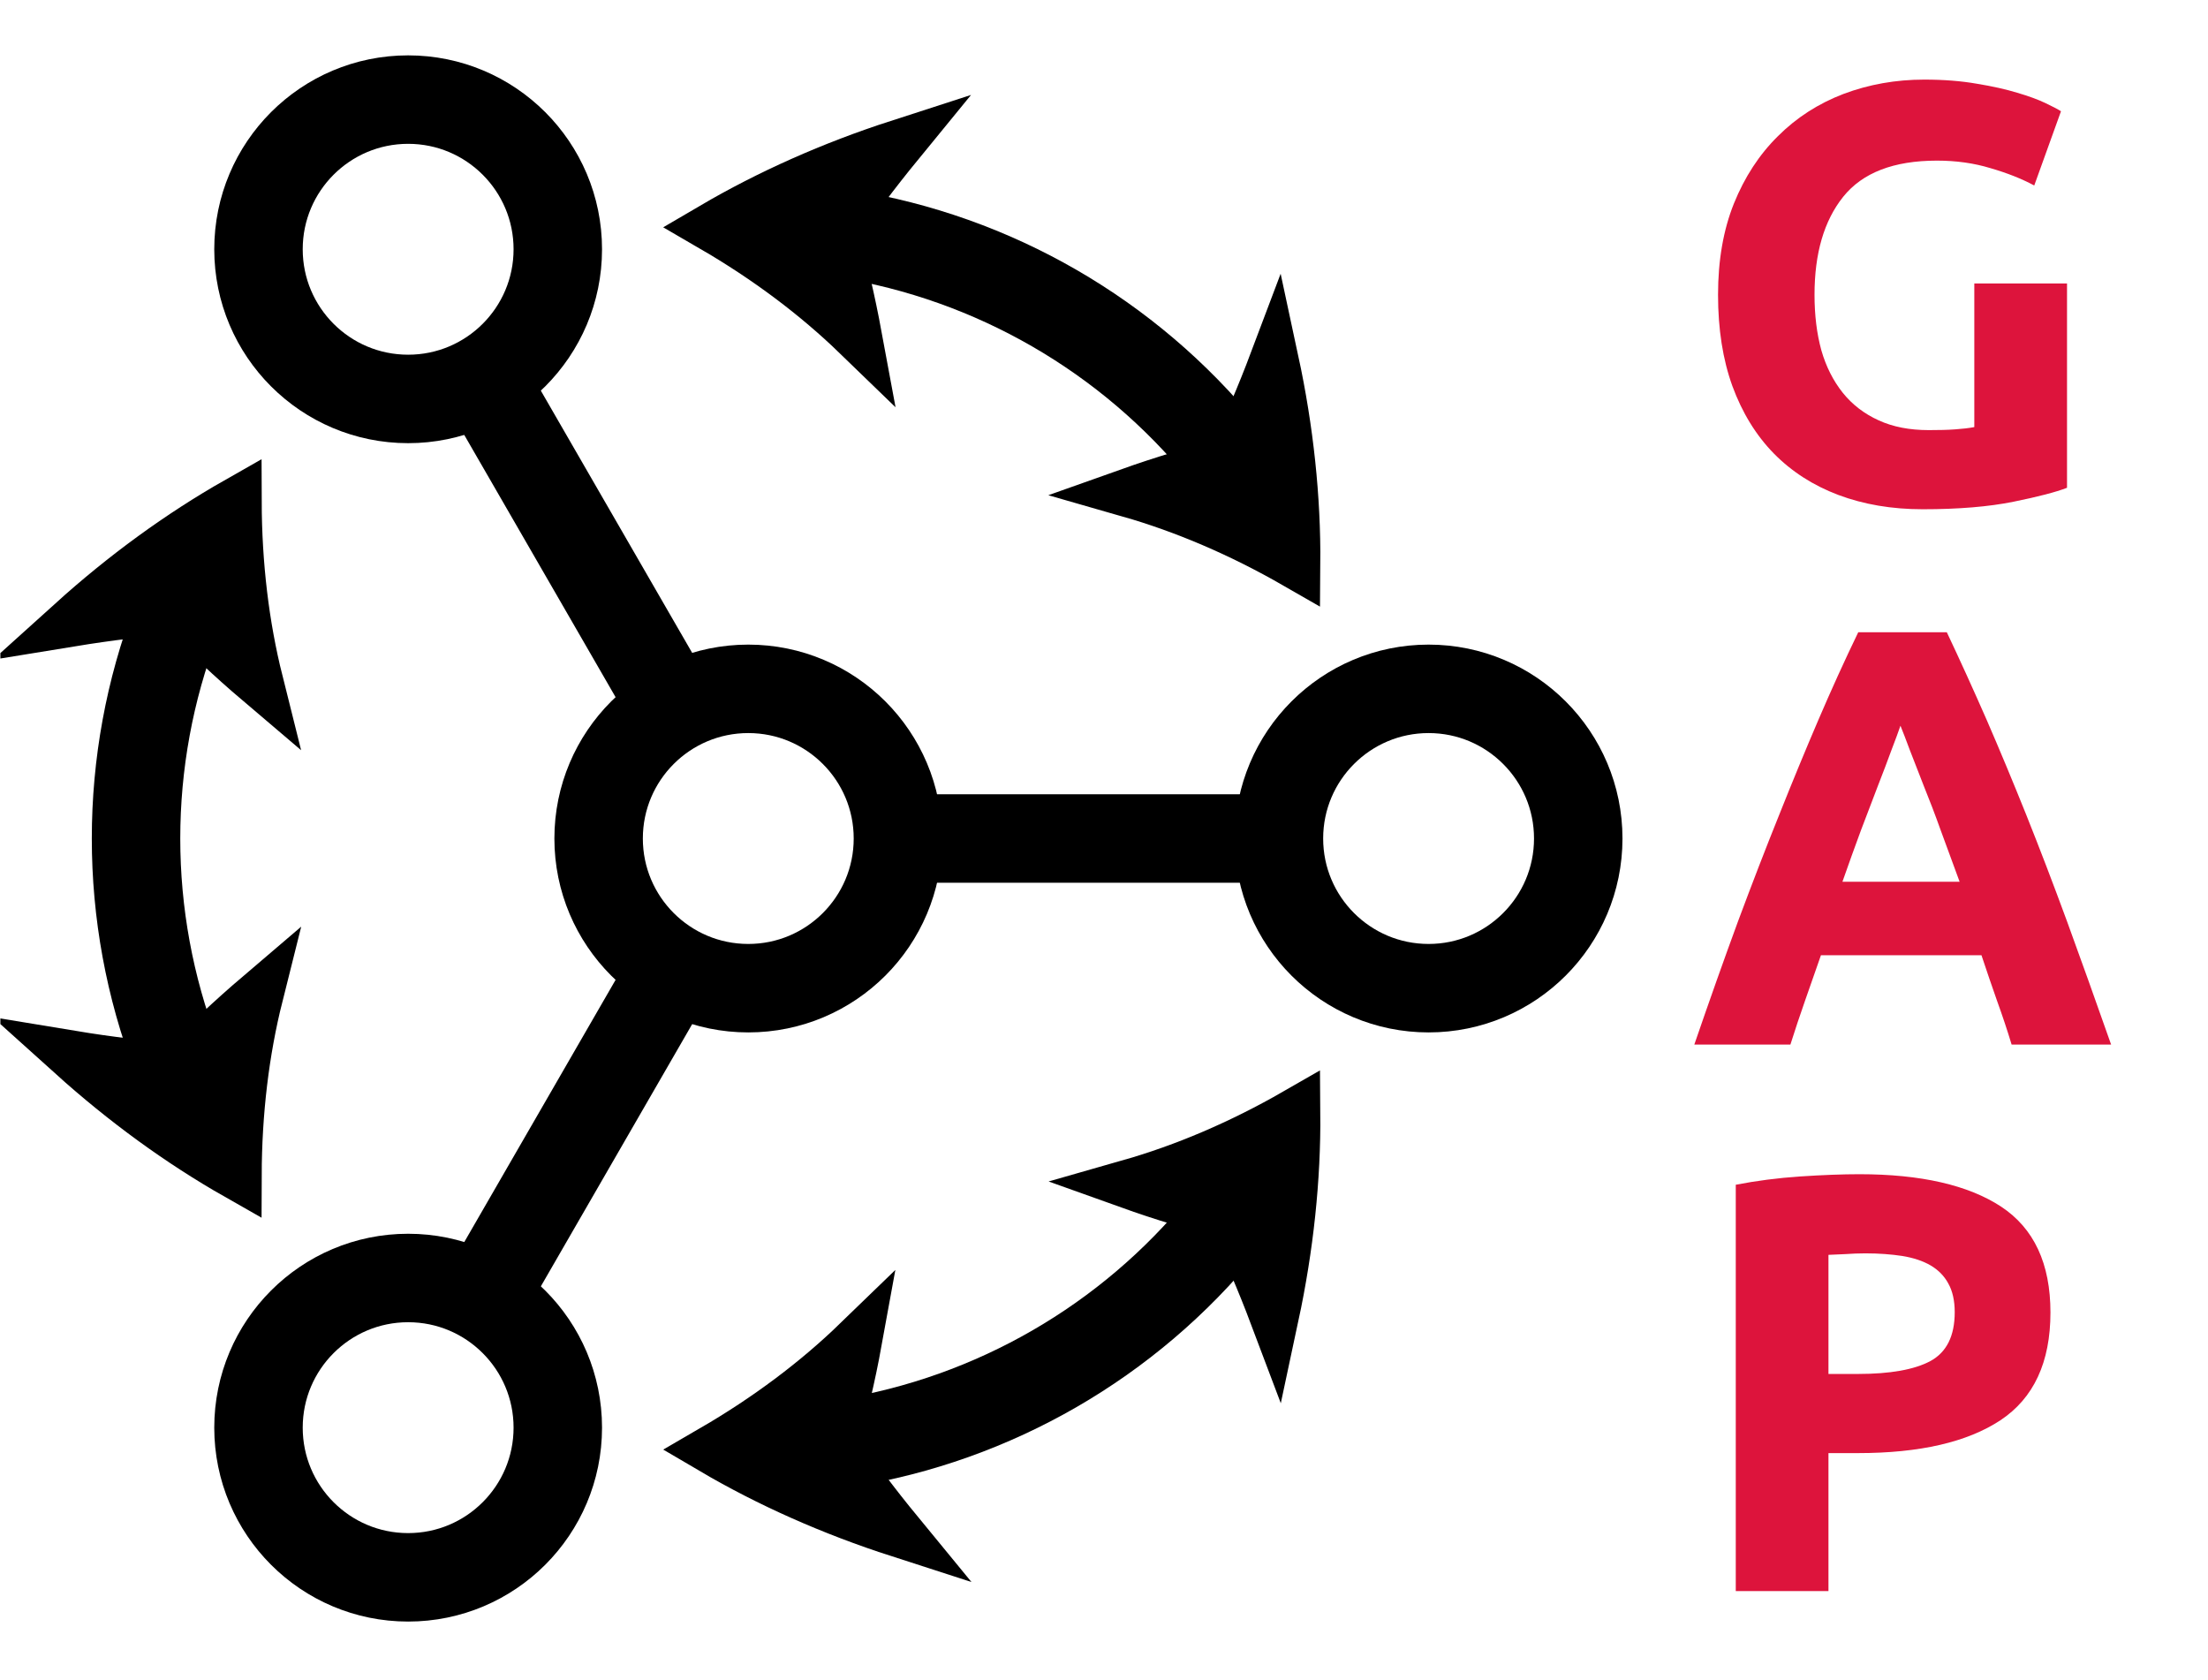 <?xml version="1.0" encoding="UTF-8"?>
<svg xmlns="http://www.w3.org/2000/svg" xmlns:xlink="http://www.w3.org/1999/xlink" width="91.545" height="69.631" viewBox="0 0 91.545 69.631">
<defs>
<g>
<g id="glyph-0-0">
<path d="M 10.312 -14.125 C 8.52 -14.125 7.223 -13.625 6.422 -12.625 C 5.629 -11.633 5.234 -10.281 5.234 -8.562 C 5.234 -7.719 5.328 -6.953 5.516 -6.266 C 5.711 -5.586 6.008 -5 6.406 -4.5 C 6.801 -4.008 7.297 -3.629 7.891 -3.359 C 8.484 -3.086 9.176 -2.953 9.969 -2.953 C 10.395 -2.953 10.758 -2.961 11.062 -2.984 C 11.363 -3.004 11.629 -3.035 11.859 -3.078 L 11.859 -9.031 L 15.703 -9.031 L 15.703 -0.562 C 15.242 -0.383 14.504 -0.191 13.484 0.016 C 12.461 0.223 11.207 0.328 9.719 0.328 C 8.438 0.328 7.27 0.129 6.219 -0.266 C 5.176 -0.66 4.285 -1.234 3.547 -1.984 C 2.805 -2.742 2.234 -3.676 1.828 -4.781 C 1.43 -5.883 1.234 -7.145 1.234 -8.562 C 1.234 -9.988 1.453 -11.25 1.891 -12.344 C 2.336 -13.445 2.945 -14.379 3.719 -15.141 C 4.488 -15.91 5.395 -16.492 6.438 -16.891 C 7.488 -17.285 8.602 -17.484 9.781 -17.484 C 10.594 -17.484 11.32 -17.426 11.969 -17.312 C 12.613 -17.207 13.172 -17.082 13.641 -16.938 C 14.109 -16.801 14.492 -16.66 14.797 -16.516 C 15.109 -16.367 15.328 -16.254 15.453 -16.172 L 14.344 -13.094 C 13.82 -13.375 13.219 -13.613 12.531 -13.812 C 11.852 -14.02 11.113 -14.125 10.312 -14.125 Z M 10.312 -14.125 "/>
</g>
<g id="glyph-0-1">
<path d="M 13.406 0 C 13.227 -0.594 13.023 -1.203 12.797 -1.828 C 12.578 -2.453 12.363 -3.078 12.156 -3.703 L 5.5 -3.703 C 5.281 -3.078 5.062 -2.453 4.844 -1.828 C 4.625 -1.203 4.422 -0.594 4.234 0 L 0.25 0 C 0.883 -1.844 1.488 -3.547 2.062 -5.109 C 2.645 -6.672 3.211 -8.141 3.766 -9.516 C 4.316 -10.898 4.859 -12.211 5.391 -13.453 C 5.922 -14.691 6.473 -15.906 7.047 -17.094 L 10.719 -17.094 C 11.281 -15.906 11.832 -14.691 12.375 -13.453 C 12.914 -12.211 13.461 -10.898 14.016 -9.516 C 14.566 -8.141 15.129 -6.672 15.703 -5.109 C 16.273 -3.547 16.883 -1.844 17.531 0 Z M 8.797 -13.219 C 8.711 -12.969 8.586 -12.629 8.422 -12.203 C 8.266 -11.773 8.078 -11.281 7.859 -10.719 C 7.648 -10.164 7.414 -9.551 7.156 -8.875 C 6.906 -8.195 6.648 -7.488 6.391 -6.75 L 11.25 -6.75 C 10.977 -7.488 10.719 -8.195 10.469 -8.875 C 10.227 -9.551 9.992 -10.164 9.766 -10.719 C 9.547 -11.281 9.352 -11.773 9.188 -12.203 C 9.031 -12.629 8.898 -12.969 8.797 -13.219 Z M 8.797 -13.219 "/>
</g>
<g id="glyph-0-2">
<path d="M 7.094 -17.281 C 9.645 -17.281 11.602 -16.832 12.969 -15.938 C 14.332 -15.039 15.016 -13.578 15.016 -11.547 C 15.016 -9.484 14.32 -7.992 12.938 -7.078 C 11.562 -6.172 9.594 -5.719 7.031 -5.719 L 5.812 -5.719 L 5.812 0 L 1.969 0 L 1.969 -16.844 C 2.812 -17.008 3.703 -17.125 4.641 -17.188 C 5.578 -17.25 6.395 -17.281 7.094 -17.281 Z M 7.344 -14 C 7.062 -14 6.785 -13.988 6.516 -13.969 C 6.242 -13.957 6.008 -13.945 5.812 -13.938 L 5.812 -9 L 7.031 -9 C 8.363 -9 9.363 -9.176 10.031 -9.531 C 10.707 -9.895 11.047 -10.57 11.047 -11.562 C 11.047 -12.039 10.957 -12.438 10.781 -12.75 C 10.613 -13.062 10.367 -13.312 10.047 -13.5 C 9.723 -13.688 9.332 -13.816 8.875 -13.891 C 8.414 -13.961 7.906 -14 7.344 -14 Z M 7.344 -14 "/>
</g>
</g>
<clipPath id="clip-0">
<path clip-rule="nonzero" d="M 0.016 0 L 90 0 L 90 69.266 L 0.016 69.266 Z M 0.016 0 "/>
</clipPath>
<clipPath id="clip-1">
<path clip-rule="nonzero" d="M 1 0 L 91.078 0 L 91.078 69.266 L 1 69.266 Z M 1 0 "/>
</clipPath>
<clipPath id="clip-2">
<path clip-rule="nonzero" d="M 0.016 0 L 75 0 L 75 69 L 0.016 69 Z M 0.016 0 "/>
</clipPath>
<clipPath id="clip-3">
<path clip-rule="nonzero" d="M 0.016 1 L 75 1 L 75 69.266 L 0.016 69.266 Z M 0.016 1 "/>
</clipPath>
<clipPath id="clip-4">
<path clip-rule="nonzero" d="M 0.016 0 L 81 0 L 81 69.266 L 0.016 69.266 Z M 0.016 0 "/>
</clipPath>
<clipPath id="clip-5">
<path clip-rule="nonzero" d="M 0.016 0 L 91.078 0 L 91.078 69.266 L 0.016 69.266 Z M 0.016 0 "/>
</clipPath>
<clipPath id="clip-6">
<path clip-rule="nonzero" d="M 0.016 0 L 67 0 L 67 43 L 0.016 43 Z M 0.016 0 "/>
</clipPath>
<clipPath id="clip-7">
<path clip-rule="nonzero" d="M 0.016 0 L 60 0 L 60 69.266 L 0.016 69.266 Z M 0.016 0 "/>
</clipPath>
<clipPath id="clip-8">
<path clip-rule="nonzero" d="M 0.016 0 L 40 0 L 40 58 L 0.016 58 Z M 0.016 0 "/>
</clipPath>
<clipPath id="clip-9">
<path clip-rule="nonzero" d="M 0.016 12 L 40 12 L 40 69.266 L 0.016 69.266 Z M 0.016 12 "/>
</clipPath>
<clipPath id="clip-10">
<path clip-rule="nonzero" d="M 0.016 0 L 91.078 0 L 91.078 69.266 L 0.016 69.266 Z M 0.016 0 "/>
</clipPath>
<clipPath id="clip-11">
<path clip-rule="nonzero" d="M 0.016 26 L 67 26 L 67 69.266 L 0.016 69.266 Z M 0.016 26 "/>
</clipPath>
<clipPath id="clip-12">
<path clip-rule="nonzero" d="M 17 17 L 83 17 L 83 69.266 L 17 69.266 Z M 17 17 "/>
</clipPath>
</defs>
<g clip-path="url(#clip-0)">
<path fill="none" stroke-width="3.686" stroke-linecap="butt" stroke-linejoin="miter" stroke="rgb(0%, 0%, 0%)" stroke-opacity="1" stroke-miterlimit="10" d="M 6.235 -0.001 C 6.235 3.443 3.443 6.235 -0.001 6.235 C -3.445 6.235 -6.237 3.443 -6.237 -0.001 C -6.237 -3.445 -3.445 -6.237 -0.001 -6.237 C 3.443 -6.237 6.235 -3.445 6.235 -0.001 Z M 6.235 -0.001 " transform="matrix(0.995, 0, 0, -0.995, 31.025, 34.761)"/>
</g>
<g clip-path="url(#clip-1)">
<path fill="none" stroke-width="3.686" stroke-linecap="butt" stroke-linejoin="miter" stroke="rgb(0%, 0%, 0%)" stroke-opacity="1" stroke-miterlimit="10" d="M 34.583 -0.001 C 34.583 3.443 31.791 6.235 28.347 6.235 C 24.903 6.235 22.111 3.443 22.111 -0.001 C 22.111 -3.445 24.903 -6.237 28.347 -6.237 C 31.791 -6.237 34.583 -3.445 34.583 -0.001 Z M 34.583 -0.001 " transform="matrix(0.995, 0, 0, -0.995, 31.025, 34.761)"/>
</g>
<g clip-path="url(#clip-2)">
<path fill="none" stroke-width="3.686" stroke-linecap="butt" stroke-linejoin="miter" stroke="rgb(0%, 0%, 0%)" stroke-opacity="1" stroke-miterlimit="10" d="M -7.938 24.55 C -7.938 27.994 -10.73 30.786 -14.174 30.786 C -17.618 30.786 -20.41 27.994 -20.41 24.55 C -20.41 21.106 -17.618 18.314 -14.174 18.314 C -10.73 18.314 -7.938 21.106 -7.938 24.55 Z M -7.938 24.55 " transform="matrix(0.995, 0, 0, -0.995, 31.025, 34.761)"/>
</g>
<g clip-path="url(#clip-3)">
<path fill="none" stroke-width="3.686" stroke-linecap="butt" stroke-linejoin="miter" stroke="rgb(0%, 0%, 0%)" stroke-opacity="1" stroke-miterlimit="10" d="M -7.938 -24.548 C -7.938 -21.104 -10.73 -18.312 -14.174 -18.312 C -17.618 -18.312 -20.41 -21.104 -20.41 -24.548 C -20.41 -27.992 -17.618 -30.784 -14.174 -30.784 C -10.73 -30.784 -7.938 -27.992 -7.938 -24.548 Z M -7.938 -24.548 " transform="matrix(0.995, 0, 0, -0.995, 31.025, 34.761)"/>
</g>
<path fill="none" stroke-width="3.686" stroke-linecap="butt" stroke-linejoin="miter" stroke="rgb(0%, 0%, 0%)" stroke-opacity="1" stroke-miterlimit="10" d="M 5.669 -0.001 L 22.677 -0.001 " transform="matrix(0.995, 0, 0, -0.995, 31.025, 34.761)"/>
<g clip-path="url(#clip-4)">
<path fill="none" stroke-width="3.686" stroke-linecap="butt" stroke-linejoin="miter" stroke="rgb(0%, 0%, 0%)" stroke-opacity="1" stroke-miterlimit="10" d="M -2.836 4.908 L -11.338 19.638 " transform="matrix(0.995, 0, 0, -0.995, 31.025, 34.761)"/>
<path fill="none" stroke-width="3.686" stroke-linecap="butt" stroke-linejoin="miter" stroke="rgb(0%, 0%, 0%)" stroke-opacity="1" stroke-miterlimit="10" d="M -2.836 -4.91 L -11.338 -19.64 " transform="matrix(0.995, 0, 0, -0.995, 31.025, 34.761)"/>
</g>
<g clip-path="url(#clip-5)">
<path fill="none" stroke-width="3.686" stroke-linecap="butt" stroke-linejoin="miter" stroke="rgb(0%, 0%, 0%)" stroke-opacity="1" stroke-miterlimit="10" d="M 19.802 16.092 C 15.848 20.953 10.221 24.205 4.032 25.194 " transform="matrix(0.995, 0, 0, -0.995, 31.025, 34.761)"/>
</g>
<path fill-rule="nonzero" fill="rgb(0%, 0%, 0%)" fill-opacity="1" stroke-width="2.057" stroke-linecap="butt" stroke-linejoin="miter" stroke="rgb(0%, 0%, 0%)" stroke-opacity="1" stroke-miterlimit="10" d="M 22.807 11.43 C 22.83 14.183 22.528 17.026 21.911 19.897 C 21.369 18.46 20.768 17.058 20.12 15.691 C 18.668 15.33 17.25 14.898 15.868 14.407 C 18.184 13.743 20.517 12.746 22.807 11.43 Z M 22.807 11.43 " transform="matrix(0.995, 0, 0, -0.995, 31.025, 34.761)"/>
<path fill-rule="nonzero" fill="rgb(0%, 0%, 0%)" fill-opacity="1" d="M 29.527 9.426 C 31.801 10.746 33.82 12.262 35.539 13.926 C 35.273 12.492 34.941 11.055 34.531 9.625 C 35.383 8.387 36.293 7.172 37.262 5.988 C 34.484 6.887 31.887 8.043 29.527 9.426 Z M 29.527 9.426 "/>
<g clip-path="url(#clip-6)">
<path fill="none" stroke-width="2.057" stroke-linecap="butt" stroke-linejoin="miter" stroke="rgb(0%, 0%, 0%)" stroke-opacity="1" stroke-miterlimit="10" d="M -1.505 25.469 C 0.78 24.142 2.81 22.618 4.538 20.945 C 4.271 22.387 3.938 23.832 3.525 25.269 C 4.381 26.514 5.296 27.735 6.27 28.925 C 3.478 28.022 0.867 26.859 -1.505 25.469 Z M -1.505 25.469 " transform="matrix(0.995, 0, 0, -0.995, 31.025, 34.761)"/>
</g>
<g clip-path="url(#clip-7)">
<path fill="none" stroke-width="3.686" stroke-linecap="butt" stroke-linejoin="miter" stroke="rgb(0%, 0%, 0%)" stroke-opacity="1" stroke-miterlimit="10" d="M -23.834 9.102 C -26.072 3.247 -26.072 -3.249 -23.834 -9.104 " transform="matrix(0.995, 0, 0, -0.995, 31.025, 34.761)"/>
</g>
<path fill-rule="nonzero" fill="rgb(0%, 0%, 0%)" fill-opacity="1" d="M 9.832 20.797 C 7.453 22.148 5.152 23.824 2.984 25.781 C 4.496 25.535 6 25.352 7.5 25.234 C 8.535 26.305 9.609 27.312 10.723 28.258 C 10.141 25.934 9.84 23.426 9.832 20.797 Z M 9.832 20.797 "/>
<g clip-path="url(#clip-8)">
<path fill="none" stroke-width="2.057" stroke-linecap="butt" stroke-linejoin="miter" stroke="rgb(0%, 0%, 0%)" stroke-opacity="1" stroke-miterlimit="10" d="M -21.305 14.038 C -23.696 12.679 -26.009 10.995 -28.189 9.027 C -26.669 9.275 -25.157 9.459 -23.649 9.577 C -22.609 8.501 -21.529 7.488 -20.41 6.537 C -20.995 8.874 -21.297 11.395 -21.305 14.038 Z M -21.305 14.038 " transform="matrix(0.995, 0, 0, -0.995, 31.025, 34.761)"/>
</g>
<path fill-rule="nonzero" fill="rgb(0%, 0%, 0%)" fill-opacity="1" d="M 9.832 48.723 C 9.84 46.094 10.141 43.59 10.723 41.27 C 9.613 42.215 8.539 43.223 7.5 44.289 C 6.004 44.176 4.5 43.996 2.988 43.746 C 5.156 45.699 7.453 47.371 9.832 48.723 Z M 9.832 48.723 "/>
<g clip-path="url(#clip-9)">
<path fill="none" stroke-width="2.057" stroke-linecap="butt" stroke-linejoin="miter" stroke="rgb(0%, 0%, 0%)" stroke-opacity="1" stroke-miterlimit="10" d="M -21.305 -14.036 C -21.297 -11.393 -20.995 -8.876 -20.41 -6.543 C -21.525 -7.494 -22.605 -8.507 -23.649 -9.579 C -25.153 -9.465 -26.665 -9.284 -28.185 -9.033 C -26.005 -10.996 -23.696 -12.677 -21.305 -14.036 Z M -21.305 -14.036 " transform="matrix(0.995, 0, 0, -0.995, 31.025, 34.761)"/>
</g>
<g clip-path="url(#clip-10)">
<path fill="none" stroke-width="3.686" stroke-linecap="butt" stroke-linejoin="miter" stroke="rgb(0%, 0%, 0%)" stroke-opacity="1" stroke-miterlimit="10" d="M 4.036 -25.192 C 10.225 -24.203 15.852 -20.951 19.802 -16.09 " transform="matrix(0.995, 0, 0, -0.995, 31.025, 34.761)"/>
</g>
<path fill-rule="nonzero" fill="rgb(0%, 0%, 0%)" fill-opacity="1" d="M 29.527 60.094 C 31.887 61.48 34.488 62.633 37.27 63.531 C 36.297 62.348 35.387 61.137 34.535 59.898 C 34.945 58.465 35.281 57.031 35.543 55.594 C 33.82 57.262 31.801 58.773 29.527 60.094 Z M 29.527 60.094 "/>
<g clip-path="url(#clip-11)">
<path fill="none" stroke-width="2.057" stroke-linecap="butt" stroke-linejoin="miter" stroke="rgb(0%, 0%, 0%)" stroke-opacity="1" stroke-miterlimit="10" d="M -1.505 -25.467 C 0.867 -26.861 3.482 -28.02 6.278 -28.923 C 5.3 -27.733 4.385 -26.516 3.529 -25.271 C 3.941 -23.83 4.279 -22.388 4.542 -20.943 C 2.81 -22.62 0.78 -24.14 -1.505 -25.467 Z M -1.505 -25.467 " transform="matrix(0.995, 0, 0, -0.995, 31.025, 34.761)"/>
</g>
<path fill-rule="nonzero" fill="rgb(0%, 0%, 0%)" fill-opacity="1" d="M 53.711 46.133 C 51.434 47.441 49.113 48.43 46.812 49.086 C 48.188 49.578 49.594 50.004 51.039 50.367 C 51.688 51.723 52.285 53.117 52.824 54.547 C 53.434 51.695 53.734 48.867 53.711 46.133 Z M 53.711 46.133 "/>
<g clip-path="url(#clip-12)">
<path fill="none" stroke-width="2.057" stroke-linecap="butt" stroke-linejoin="miter" stroke="rgb(0%, 0%, 0%)" stroke-opacity="1" stroke-miterlimit="10" d="M 22.807 -11.432 C 20.517 -12.748 18.184 -13.741 15.872 -14.401 C 17.254 -14.896 18.668 -15.324 20.12 -15.689 C 20.772 -17.052 21.373 -18.454 21.915 -19.891 C 22.528 -17.024 22.83 -14.181 22.807 -11.432 Z M 22.807 -11.432 " transform="matrix(0.995, 0, 0, -0.995, 31.025, 34.761)"/>
</g>
<g fill="rgb(86.4%, 7.999%, 23.499%)" fill-opacity="1">
<use xlink:href="#glyph-0-0" x="69.997" y="20.784"/>
</g>
<g fill="rgb(86.4%, 7.999%, 23.499%)" fill-opacity="1">
<use xlink:href="#glyph-0-1" x="69.997" y="43.305"/>
</g>
<g fill="rgb(86.4%, 7.999%, 23.499%)" fill-opacity="1">
<use xlink:href="#glyph-0-2" x="69.997" y="65.96"/>
</g>
</svg>
